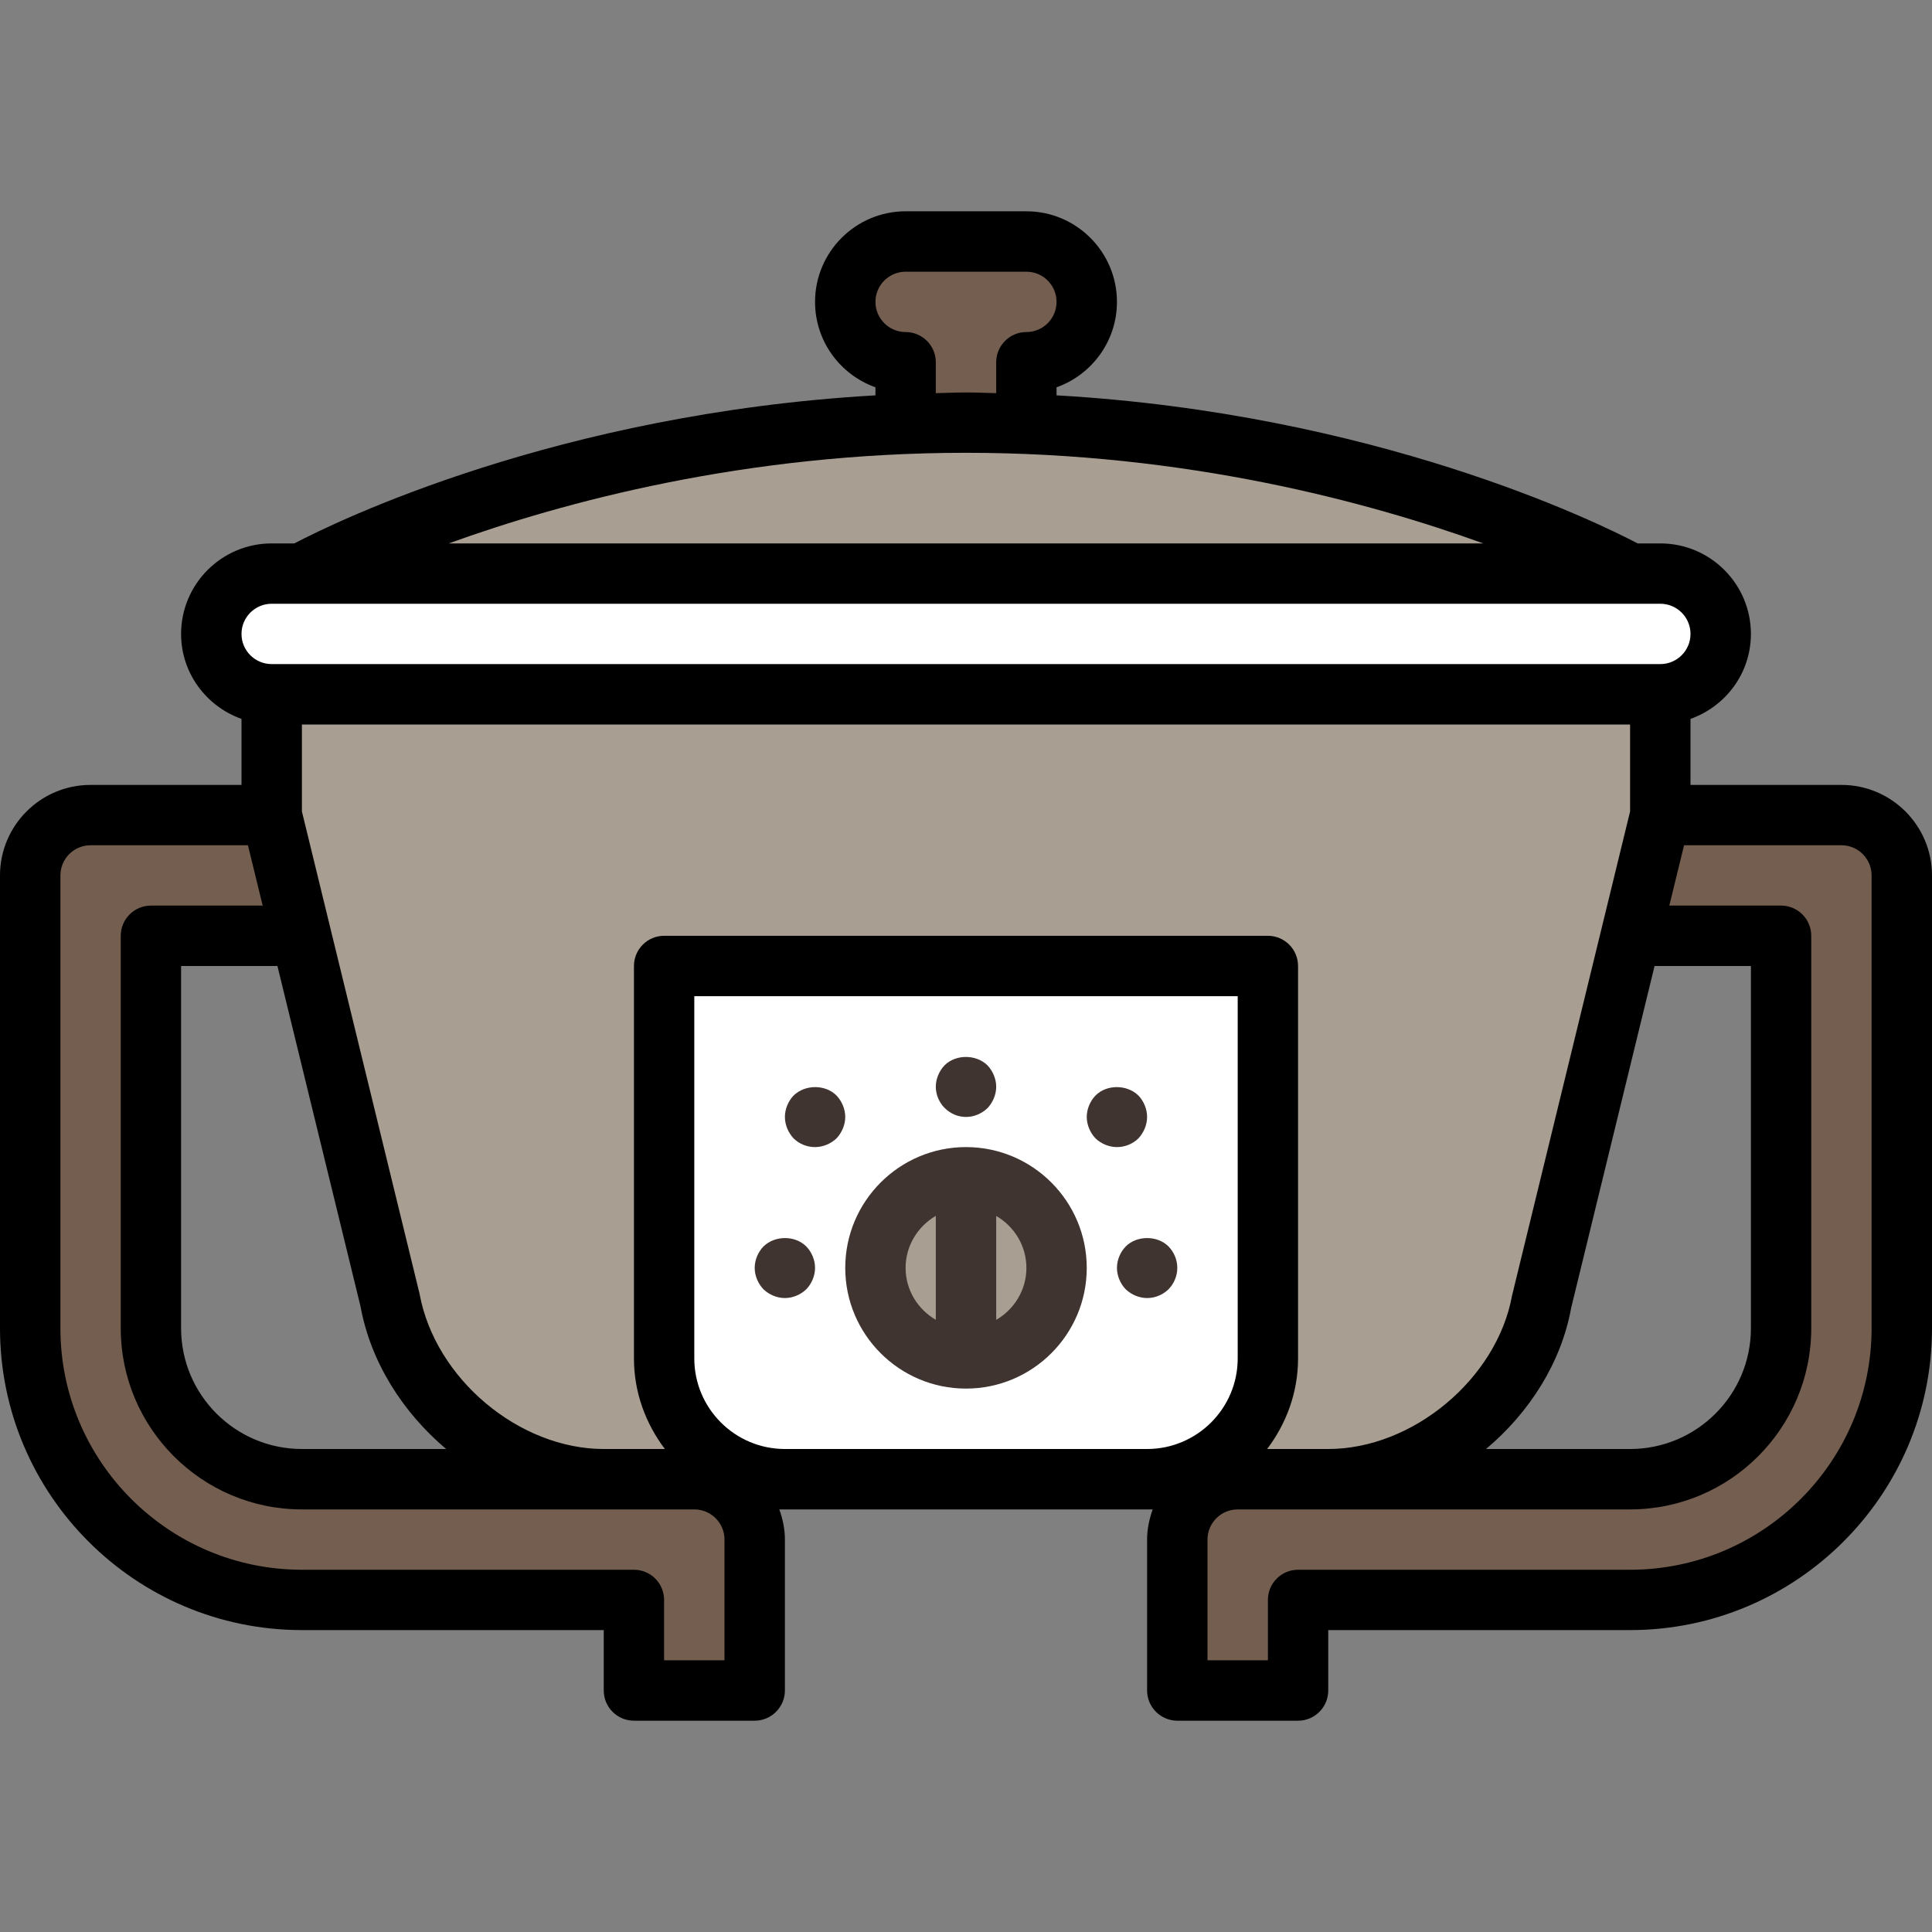 <svg width="30" height="30" viewBox="0 0 30 30" fill="none" xmlns="http://www.w3.org/2000/svg">
<rect x="0" y="0" width="30" height="30" fill="#808080" stroke="none"/>
<g clip-path="url(#clip0)">
<path d="M28.594 12.656H25.781V10.781C26.297 10.781 26.719 10.359 26.719 9.844C26.719 9.328 26.297 8.906 25.781 8.906H25.312C25.312 8.906 21.52 6.805 15.938 6.585V5.625C16.453 5.625 16.875 5.203 16.875 4.688C16.875 4.172 16.453 3.75 15.938 3.75H14.062C13.547 3.75 13.125 4.172 13.125 4.688C13.125 5.203 13.547 5.625 14.062 5.625V6.585C8.48 6.805 4.688 8.906 4.688 8.906H4.219C3.703 8.906 3.281 9.328 3.281 9.844C3.281 10.359 3.703 10.781 4.219 10.781V12.656H1.406C0.889 12.656 0.469 13.076 0.469 13.594V20.625C0.469 22.951 2.362 24.844 4.688 24.844H9.844V26.25H11.719V23.906C11.719 23.389 11.299 22.969 10.781 22.969H19.219C18.701 22.969 18.281 23.389 18.281 23.906V26.25H20.156V24.844H25.312C27.638 24.844 29.531 22.951 29.531 20.625V13.594C29.531 13.076 29.111 12.656 28.594 12.656ZM4.688 22.969C3.395 22.969 2.344 21.917 2.344 20.625V14.531H4.676L6.06 20.202C6.336 21.724 7.828 22.969 9.375 22.969H4.688ZM27.656 20.625C27.656 21.917 26.605 22.969 25.312 22.969H20.625C22.172 22.969 23.664 21.724 23.941 20.202L25.324 14.531H27.656V20.625Z" fill="#735E50"/>
<path d="M4.219 10.781V12.656L6.06 20.202C6.336 21.724 7.828 22.969 9.375 22.969H20.625C22.172 22.969 23.664 21.724 23.941 20.202L25.781 12.656V10.781H4.219Z" fill="#A89E92"/>
<path d="M10.312 15V21.094C10.312 22.125 11.156 22.969 12.188 22.969H17.812C18.844 22.969 19.688 22.125 19.688 21.094V15H10.312Z" fill="white"/>
<path d="M15 21.094C15.777 21.094 16.406 20.464 16.406 19.688C16.406 18.911 15.777 18.281 15 18.281C14.223 18.281 13.594 18.911 13.594 19.688C13.594 20.464 14.223 21.094 15 21.094Z" fill="#A89E92"/>
<path d="M26.719 9.844C26.719 10.359 26.297 10.781 25.781 10.781H4.219C3.703 10.781 3.281 10.359 3.281 9.844C3.281 9.328 3.703 8.906 4.219 8.906H25.781C26.297 8.906 26.719 9.328 26.719 9.844Z" fill="white"/>
<path d="M15 6.562C8.906 6.562 4.688 8.906 4.688 8.906H25.312C25.312 8.906 21.094 6.562 15 6.562Z" fill="#A89E92"/>
<path d="M15.938 3.75H14.062C13.547 3.75 13.125 4.172 13.125 4.688C13.125 5.203 13.547 5.625 14.062 5.625V6.562H15.938V5.625C16.453 5.625 16.875 5.203 16.875 4.688C16.875 4.172 16.453 3.75 15.938 3.75Z" fill="#735E50"/>
<path d="M28.594 12.188H26.25V11.163C26.795 10.969 27.188 10.454 27.188 9.844C27.188 9.068 26.557 8.438 25.781 8.438H25.429C24.784 8.099 21.347 6.422 16.406 6.139V6.014C16.952 5.82 17.344 5.299 17.344 4.688C17.344 3.912 16.713 3.281 15.938 3.281H14.062C13.287 3.281 12.656 3.912 12.656 4.688C12.656 5.299 13.048 5.82 13.594 6.014V6.139C8.653 6.422 5.216 8.099 4.571 8.438H4.219C3.443 8.438 2.812 9.068 2.812 9.844C2.812 10.454 3.205 10.969 3.75 11.163V12.188H1.406C0.631 12.188 0 12.818 0 13.594V20.625C0 23.21 2.103 25.312 4.688 25.312H9.375V26.25C9.375 26.509 9.585 26.719 9.844 26.719H11.719C11.843 26.719 11.963 26.669 12.05 26.581C12.138 26.493 12.188 26.375 12.188 26.25V23.906C12.188 23.741 12.154 23.585 12.101 23.438H12.188H17.812H17.899C17.847 23.585 17.812 23.741 17.812 23.906V26.25C17.812 26.375 17.862 26.494 17.95 26.581C18.038 26.669 18.157 26.719 18.281 26.719H20.156C20.415 26.719 20.625 26.509 20.625 26.25V25.312H25.312C27.897 25.312 30 23.21 30 20.625V13.594C30 12.818 29.369 12.188 28.594 12.188ZM19.688 14.531H10.312C10.054 14.531 9.844 14.741 9.844 15V21.094C9.844 21.623 10.027 22.107 10.324 22.5H9.375C8.062 22.5 6.756 21.409 6.515 20.09L4.688 12.6V11.25H25.312V12.6L23.479 20.118C23.244 21.409 21.938 22.5 20.625 22.5H19.676C19.973 22.107 20.156 21.623 20.156 21.094V15C20.156 14.741 19.946 14.531 19.688 14.531ZM5.598 20.285C5.755 21.148 6.252 21.93 6.928 22.5H4.688C3.653 22.5 2.812 21.659 2.812 20.625V15H4.308L5.598 20.285ZM24.396 20.313L25.692 15H27.188V20.625C27.188 21.659 26.347 22.5 25.312 22.5H23.075C23.749 21.934 24.242 21.16 24.396 20.313ZM14.062 5.156C13.804 5.156 13.594 4.946 13.594 4.688C13.594 4.429 13.804 4.219 14.062 4.219H15.938C16.196 4.219 16.406 4.429 16.406 4.688C16.406 4.946 16.196 5.156 15.938 5.156C15.679 5.156 15.469 5.366 15.469 5.625V6.105C15.312 6.102 15.159 6.094 15 6.094C14.841 6.094 14.688 6.102 14.531 6.105V5.625C14.531 5.366 14.321 5.156 14.062 5.156ZM15 7.031C18.42 7.031 21.247 7.793 23.032 8.438H6.968C8.752 7.793 11.58 7.031 15 7.031ZM4.219 9.375H25.781C26.04 9.375 26.25 9.585 26.25 9.844C26.25 10.102 26.04 10.312 25.781 10.312H4.219C3.96 10.312 3.75 10.102 3.75 9.844C3.75 9.585 3.96 9.375 4.219 9.375ZM11.25 23.906V25.781H10.312V24.844C10.312 24.584 10.102 24.375 9.844 24.375H4.688C2.62 24.375 0.938 22.693 0.938 20.625V13.594C0.938 13.335 1.148 13.125 1.406 13.125H3.85L4.079 14.062H2.344C2.085 14.062 1.875 14.272 1.875 14.531V20.625C1.875 22.176 3.136 23.438 4.688 23.438H9.375H10.781C11.04 23.438 11.25 23.648 11.25 23.906ZM12.188 22.5C11.412 22.5 10.781 21.869 10.781 21.094V15.469H19.219V21.094C19.219 21.869 18.588 22.5 17.812 22.5H12.188ZM29.062 20.625C29.062 22.693 27.38 24.375 25.312 24.375H20.156C19.898 24.375 19.688 24.584 19.688 24.844V25.781H18.75V23.906C18.75 23.648 18.96 23.438 19.219 23.438H20.625H25.312C26.864 23.438 28.125 22.176 28.125 20.625V14.531C28.125 14.272 27.915 14.062 27.656 14.062H25.921L26.15 13.125H28.594C28.852 13.125 29.062 13.335 29.062 13.594V20.625Z" fill="black"/>
<path d="M15 17.812C13.966 17.812 13.125 18.653 13.125 19.688C13.125 20.722 13.966 21.562 15 21.562C16.034 21.562 16.875 20.722 16.875 19.688C16.875 18.653 16.034 17.812 15 17.812ZM14.062 19.688C14.062 19.343 14.252 19.043 14.531 18.88V20.494C14.252 20.332 14.062 20.032 14.062 19.688ZM15.469 20.495V18.881C15.748 19.043 15.938 19.343 15.938 19.688C15.938 20.033 15.748 20.332 15.469 20.495Z" fill="#3F342F"/>
<path d="M11.855 19.355C11.77 19.443 11.719 19.566 11.719 19.688C11.719 19.809 11.77 19.931 11.855 20.02C11.944 20.105 12.066 20.156 12.188 20.156C12.309 20.156 12.431 20.105 12.52 20.02C12.605 19.931 12.656 19.809 12.656 19.688C12.656 19.566 12.605 19.443 12.52 19.355C12.347 19.181 12.033 19.181 11.855 19.355Z" fill="#3F342F"/>
<path d="M12.989 17.011C12.816 16.837 12.502 16.837 12.323 17.011C12.239 17.099 12.188 17.222 12.188 17.344C12.188 17.466 12.239 17.587 12.323 17.677C12.412 17.765 12.534 17.812 12.656 17.812C12.778 17.812 12.9 17.761 12.989 17.677C13.073 17.587 13.125 17.466 13.125 17.344C13.125 17.222 13.073 17.099 12.989 17.011Z" fill="#3F342F"/>
<path d="M15 17.344C15.127 17.344 15.244 17.292 15.333 17.208C15.417 17.119 15.469 16.997 15.469 16.875C15.469 16.753 15.417 16.631 15.333 16.542C15.155 16.369 14.841 16.369 14.667 16.542C14.583 16.631 14.531 16.753 14.531 16.875C14.531 16.997 14.583 17.119 14.667 17.203C14.756 17.292 14.873 17.344 15 17.344Z" fill="#3F342F"/>
<path d="M17.677 17.677C17.761 17.587 17.812 17.466 17.812 17.344C17.812 17.222 17.761 17.099 17.677 17.011C17.498 16.837 17.184 16.837 17.011 17.011C16.927 17.099 16.875 17.222 16.875 17.344C16.875 17.466 16.927 17.587 17.011 17.677C17.1 17.761 17.222 17.812 17.344 17.812C17.466 17.812 17.587 17.765 17.677 17.677Z" fill="#3F342F"/>
<path d="M18.145 20.02C18.23 19.931 18.281 19.814 18.281 19.688C18.281 19.561 18.23 19.443 18.145 19.355C17.972 19.181 17.653 19.181 17.48 19.355C17.395 19.443 17.344 19.566 17.344 19.688C17.344 19.809 17.395 19.931 17.48 20.02C17.569 20.105 17.691 20.156 17.812 20.156C17.939 20.156 18.056 20.105 18.145 20.02Z" fill="#3F342F"/>
</g>
<defs>
<clipPath id="clip0">
<rect width="30" height="30" fill="white"/>
</clipPath>
</defs>
</svg>
